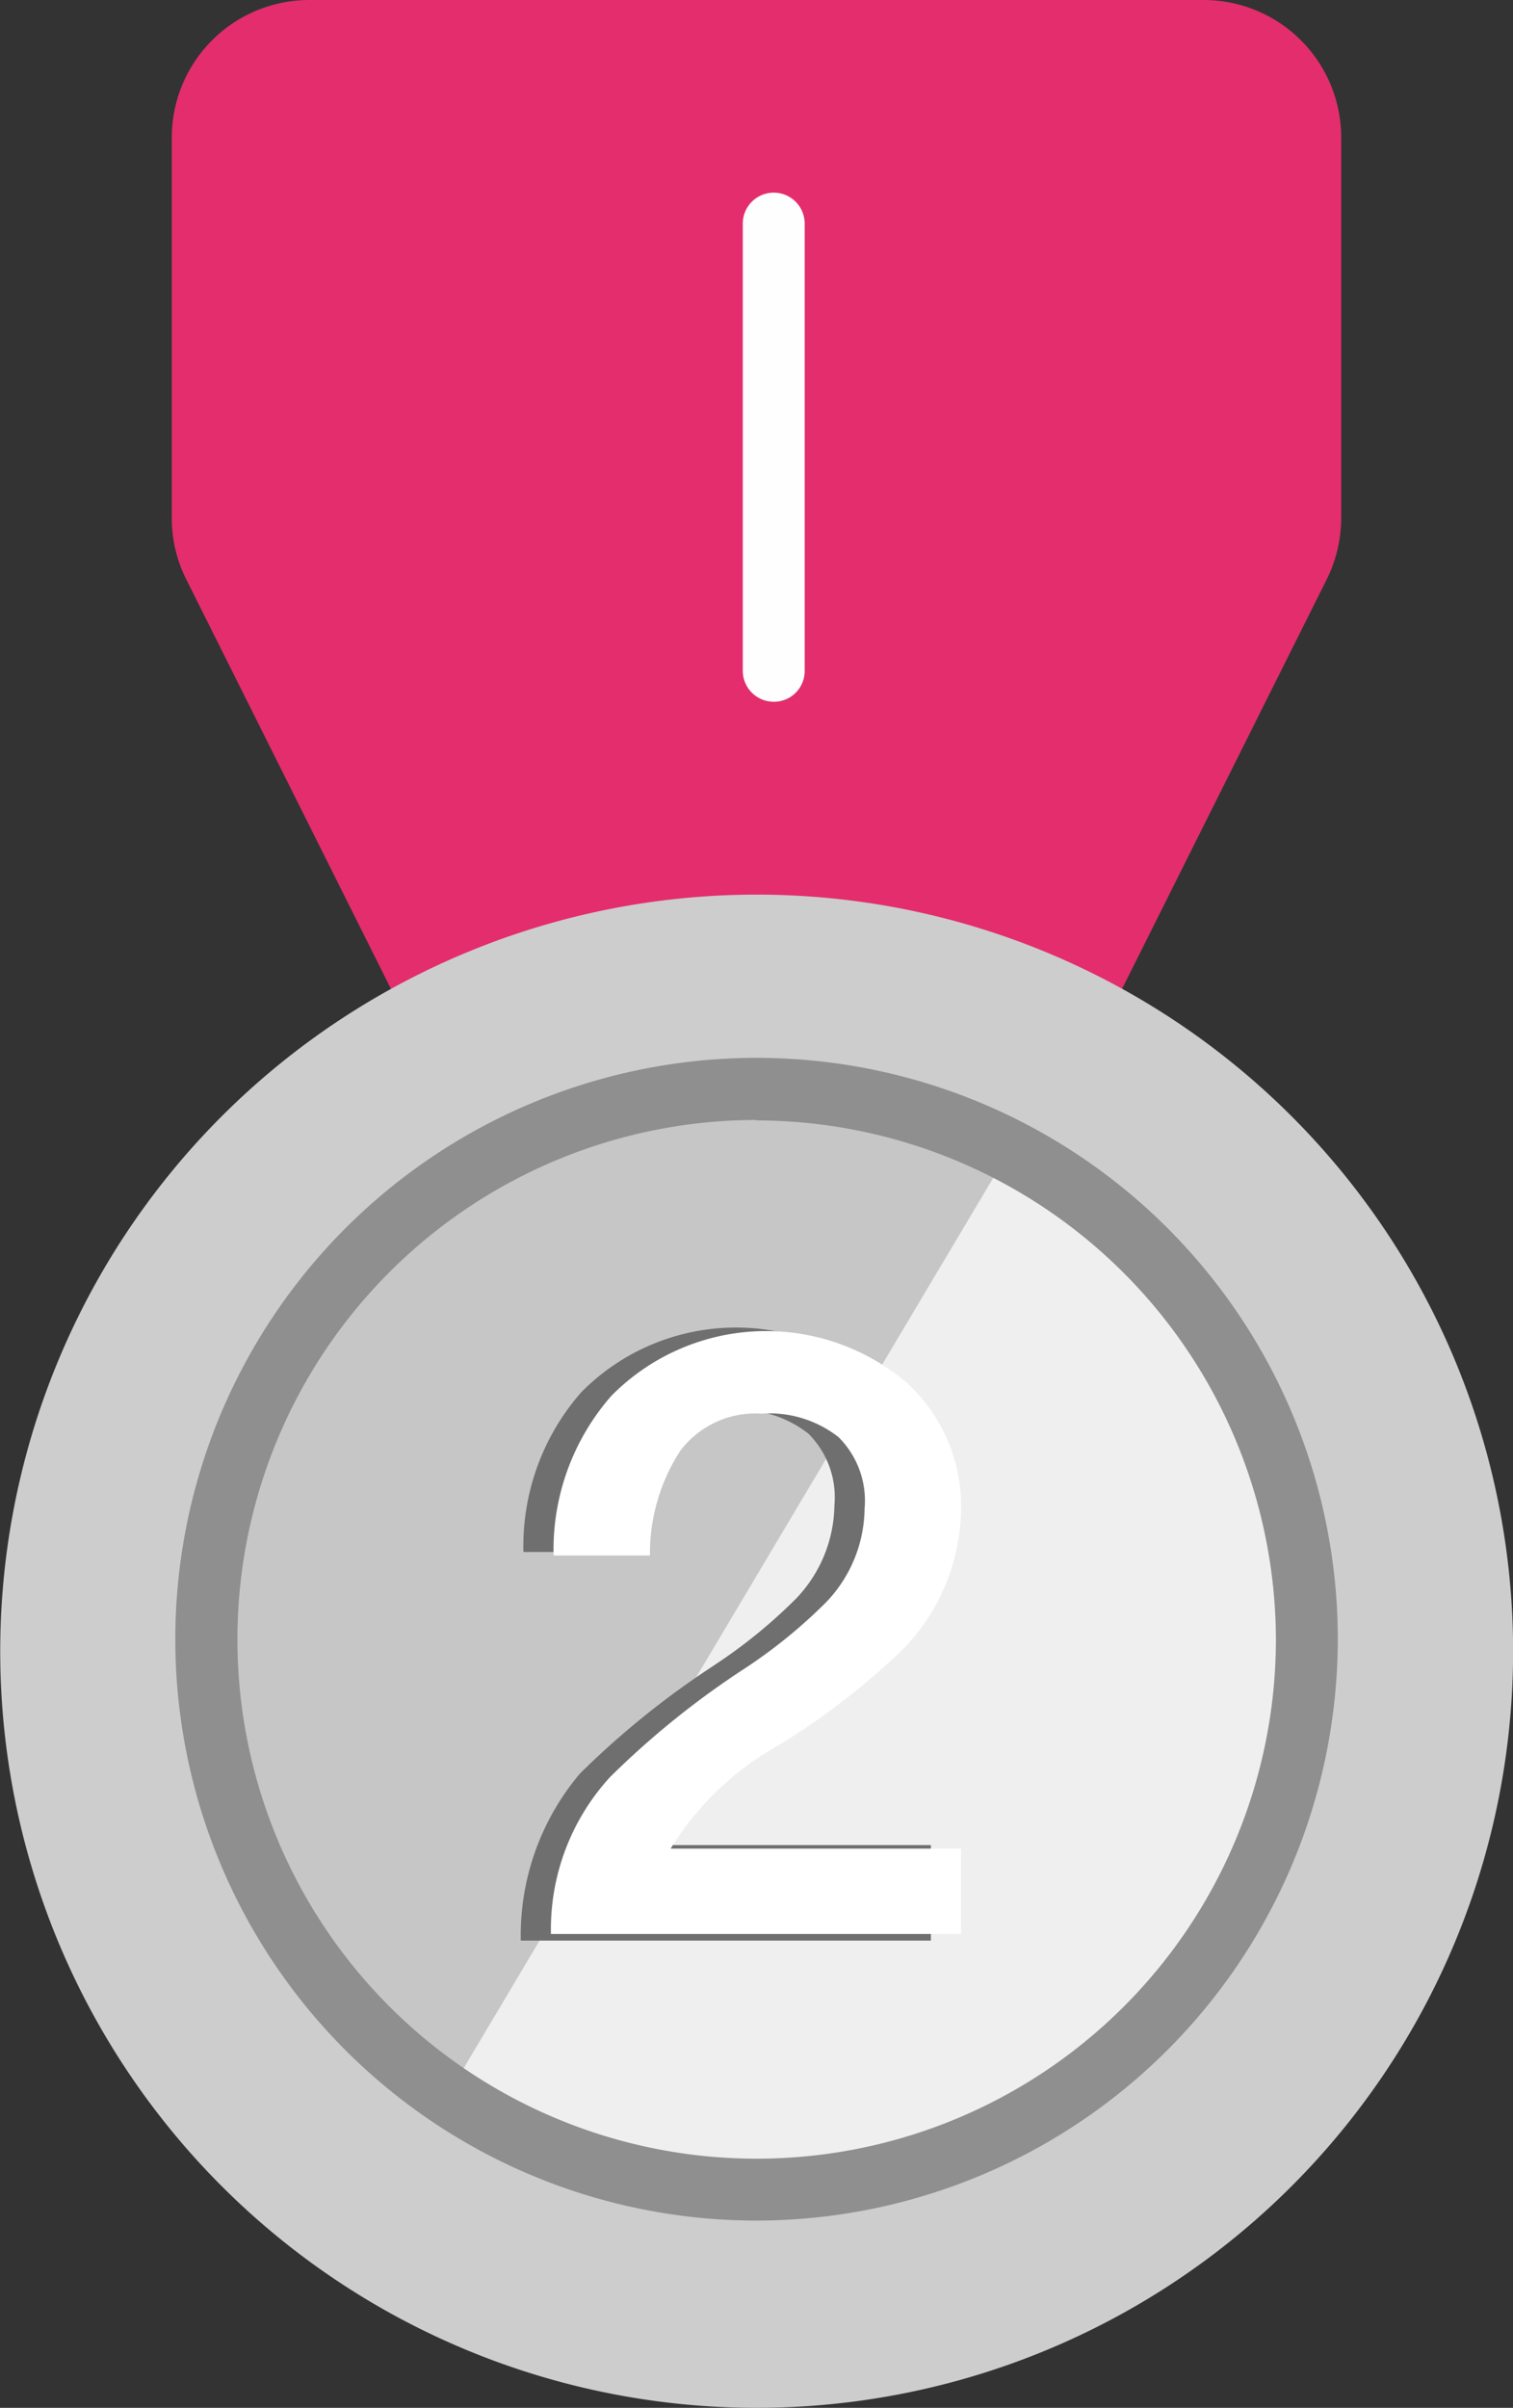 <svg xmlns="http://www.w3.org/2000/svg" width="13.739" height="21.86" viewBox="0 0 13.739 21.86">
  <rect x="0" y="0" width="13.739" height="21.86" fill="#333333" stroke="none"/>
  <g id="亚军" transform="translate(-219.798 -49.131)">
    <path id="路径_9" data-name="路径 9" d="M296.381,54.392l-2.021,4.043a1.252,1.252,0,0,1-1.118.691h-4.077a1.253,1.253,0,0,1-1.118-.691l-2.021-4.043a1.23,1.23,0,0,1-.132-.559V50.381a1.249,1.249,0,0,1,1.25-1.25h8.119a1.249,1.249,0,0,1,1.25,1.25v3.452A1.262,1.262,0,0,1,296.381,54.392Zm0,0" transform="translate(-64.536)" fill="#e42d6c"/>
    <path id="路径_10" data-name="路径 10" d="M219.8,400.125a6.869,6.869,0,1,0,6.869-6.869A6.869,6.869,0,0,0,219.8,400.125Zm0,0" transform="translate(0 -336.003)" fill="#cdcdcd"/>
    <path id="路径_11" data-name="路径 11" d="M304.128,468.247a5,5,0,1,0,5,4.995A5,5,0,0,0,304.128,468.247Zm0,0" transform="translate(-77.461 -409.225)" fill="#c6c6c6"/>
    <path id="路径_12" data-name="路径 12" d="M505.867,127.913a.281.281,0,0,1-.281-.281v-4.06a.281.281,0,0,1,.562,0v4.06a.279.279,0,0,1-.281.281Zm0,0" transform="translate(-279.043 -72.411)" fill="#fffeff"/>
    <path id="路径_13" data-name="路径 13" d="M397.217,491.933l-5.1,8.573a5,5,0,1,0,5.1-8.573Zm0,0" transform="translate(-168.255 -432.352)" fill="#efefef"/>
    <path id="路径_14" data-name="路径 14" d="M292.515,466.8a5.278,5.278,0,1,1,5.278-5.278A5.284,5.284,0,0,1,292.515,466.8Zm0-9.992a4.715,4.715,0,1,0,4.716,4.714A4.723,4.723,0,0,0,292.515,456.812Zm0,0" transform="translate(-65.847 -397.509)" fill="#8f8f8f"/>
    <path id="路径_15" data-name="路径 15" d="M421.927,562.9a7.766,7.766,0,0,0-1.225.987,2.275,2.275,0,0,0-.537,1.516h3.724v-.867h-2.637a2.7,2.7,0,0,1,1-.95,6.629,6.629,0,0,0,1.112-.862,1.856,1.856,0,0,0,.525-1.262,1.52,1.52,0,0,0-.5-1.162,1.974,1.974,0,0,0-2.675.125,2.117,2.117,0,0,0-.525,1.45h.875a1.714,1.714,0,0,1,.275-.95.855.855,0,0,1,.737-.338,1.018,1.018,0,0,1,.7.213.814.814,0,0,1,.237.65,1.246,1.246,0,0,1-.35.85,4.666,4.666,0,0,1-.737.6Z" transform="translate(-195.638 -498.654)" fill="#6f6f6f"/>
    <path id="路径_16" data-name="路径 16" d="M433.563,564.193a7.76,7.76,0,0,0-1.225.987,2.045,2.045,0,0,0-.537,1.425h3.724v-.775h-2.637a2.7,2.7,0,0,1,1-.95,6.629,6.629,0,0,0,1.112-.862,1.857,1.857,0,0,0,.525-1.262,1.52,1.52,0,0,0-.5-1.162,1.974,1.974,0,0,0-2.675.125,2.117,2.117,0,0,0-.525,1.45h.875a1.714,1.714,0,0,1,.275-.95.855.855,0,0,1,.737-.338,1.018,1.018,0,0,1,.7.213.814.814,0,0,1,.237.65,1.246,1.246,0,0,1-.35.85A4.66,4.66,0,0,1,433.563,564.193Z" transform="translate(-207 -499.916)" fill="#fff"/>
  </g>
</svg>
